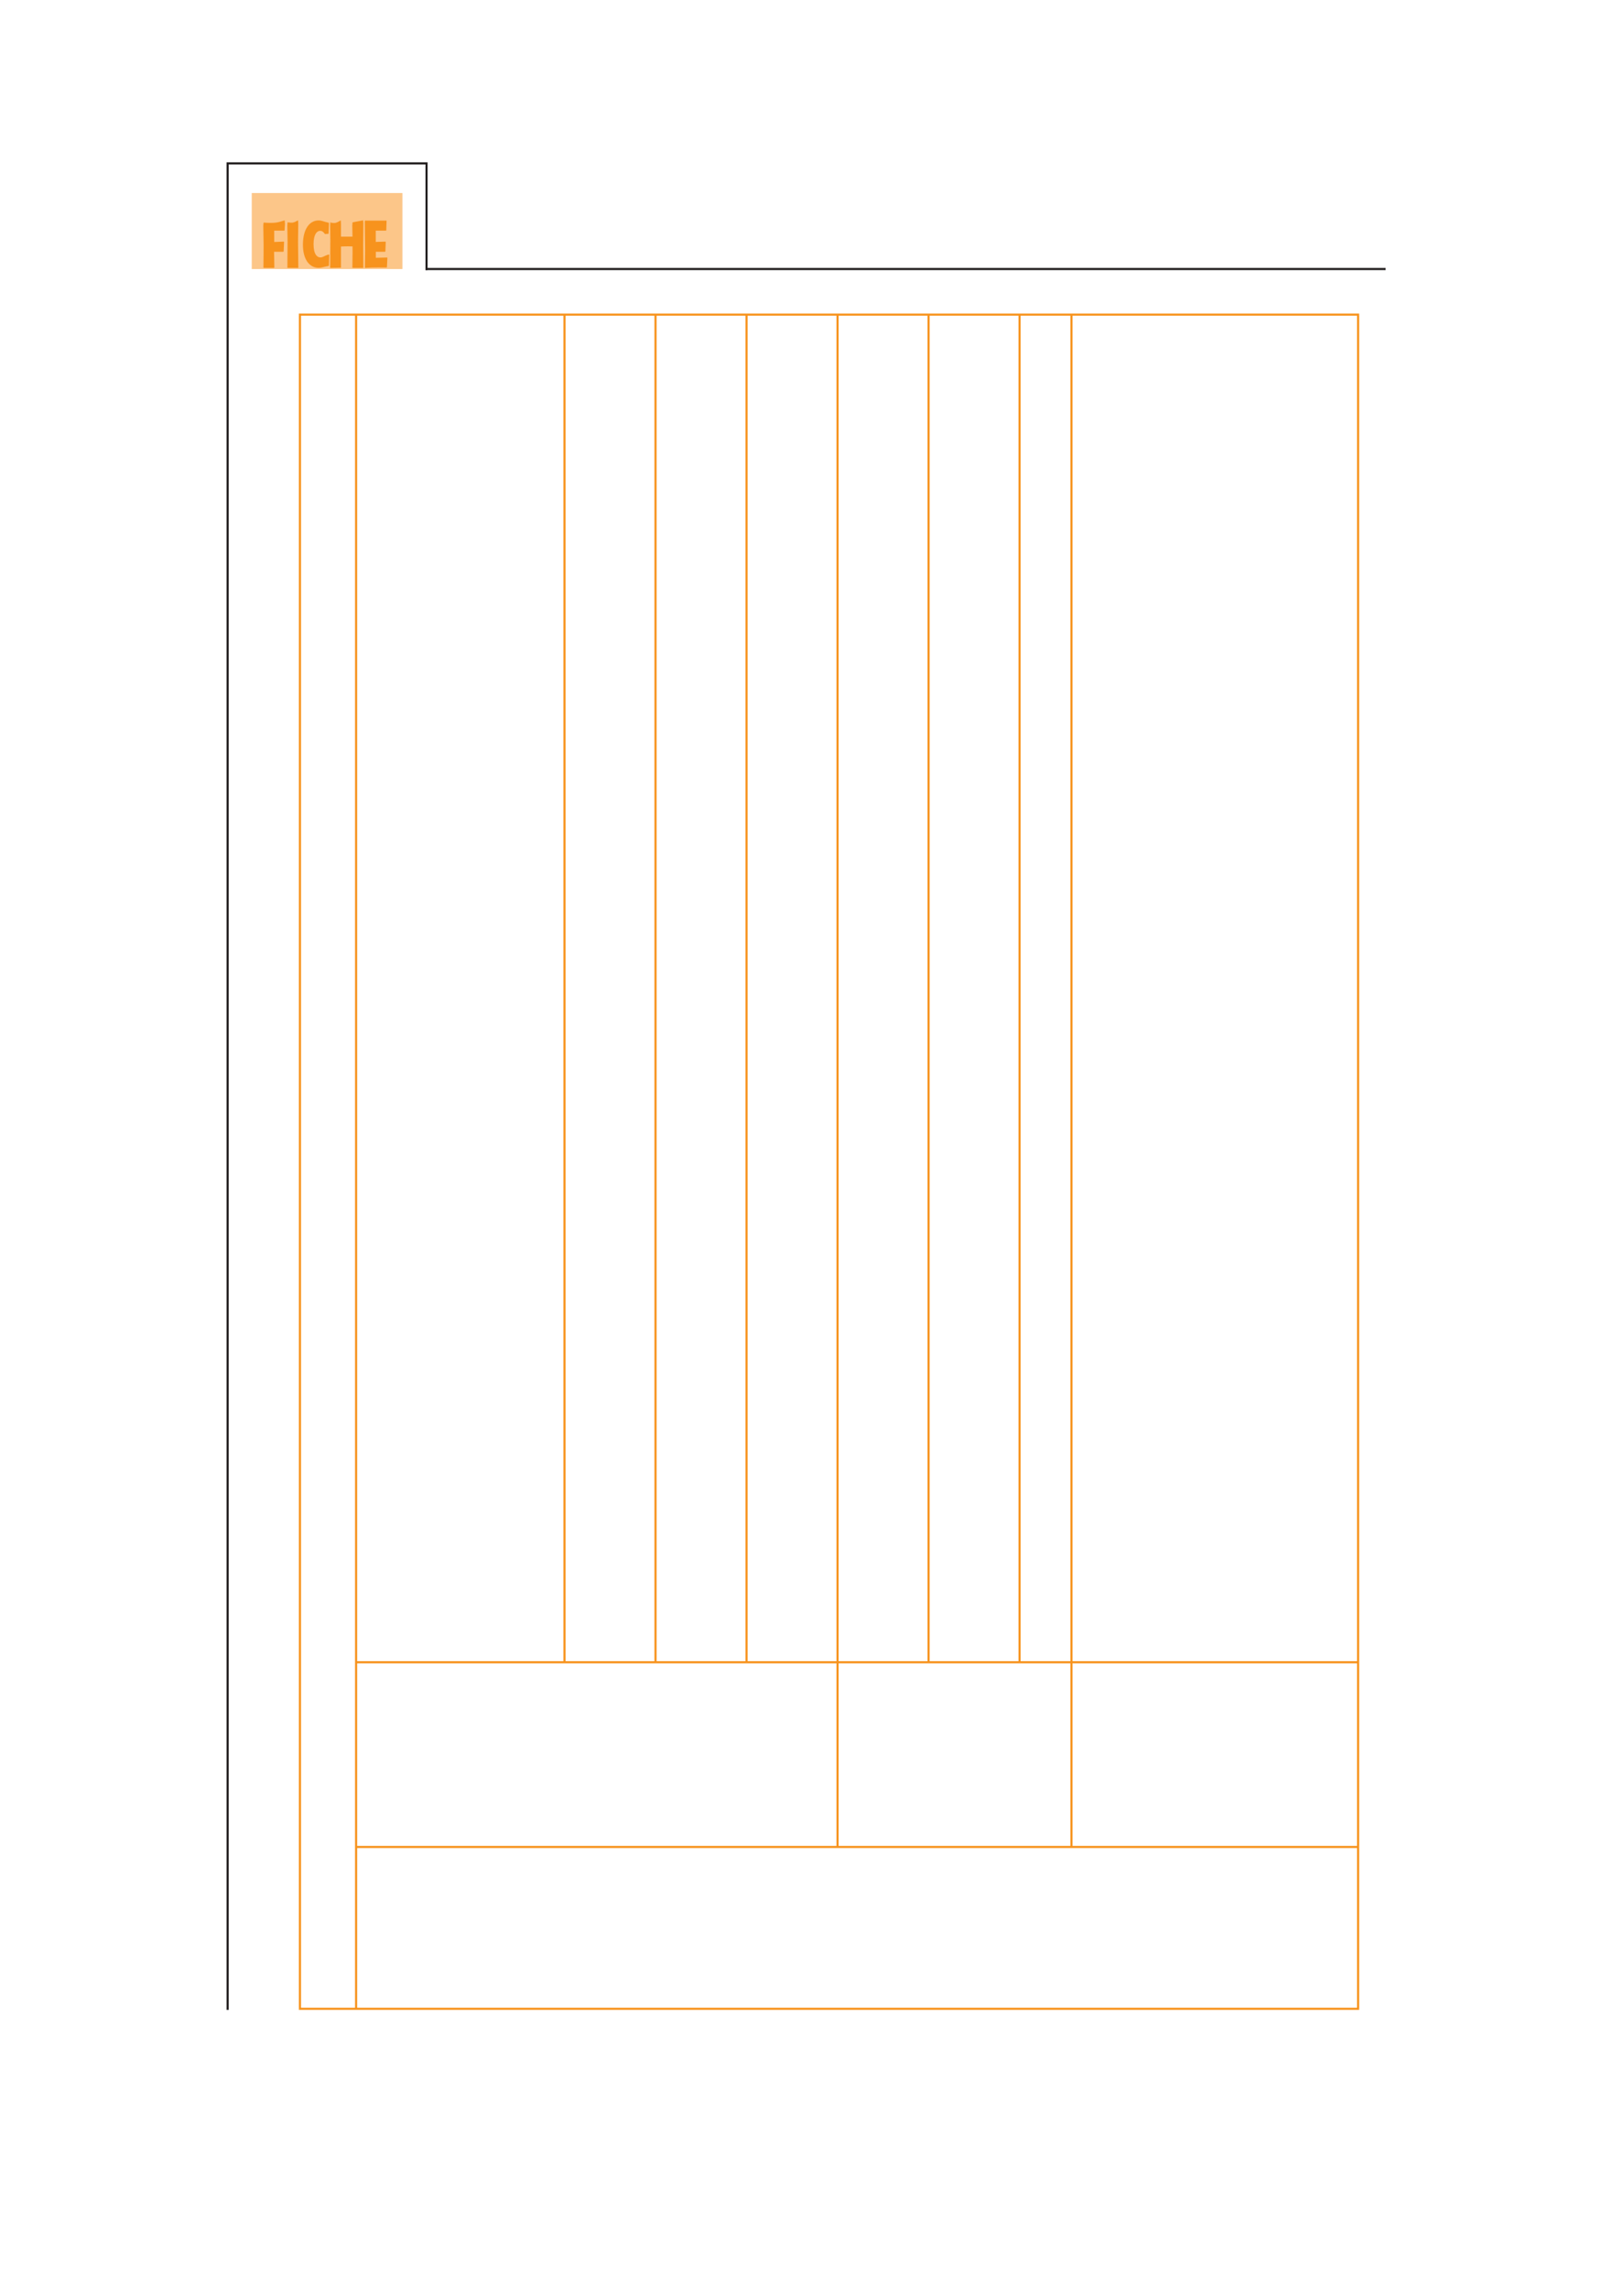 <svg xmlns="http://www.w3.org/2000/svg" xmlns:xlink="http://www.w3.org/1999/xlink" id="body_3" preserveAspectRatio="xMinYMin meet" viewBox="0 0 509 717"><defs><clipPath id="1"><path id="" clip-rule="evenodd" d="M0 538L0 -0.805L0 -0.805L382.804 -0.805L382.804 -0.805L382.804 538L382.804 538L0 538z" /></clipPath><clipPath id="2"><path id="" clip-rule="evenodd" d="M14.4 538L107.076 538L107.076 538L107.076 522.028L107.076 522.028L14.4 522.028z" /></clipPath></defs><g transform="matrix(1.333 0 0 1.333 0 0)"><g clip-path="url(#1)"><path id="13" transform="matrix(1 0 0 -1 0 538)" d="M100.292 499.606L100.292 474.775M53.52 499.606L100.292 499.606M53.52 499.606L53.52 65.906" stroke="#221E1F" stroke-width="0.5" stroke-linecap="square" fill="none" /><path id="14" transform="matrix(1 0 0 -1 0 538)" d="M59.189 474.775L94.622 474.775L94.622 492.633L59.189 492.633z" stroke="none" fill="#FCC689" fill-rule="nonzero" /><path id="15" transform="matrix(1 0 0 -1 0 538)" d="M90.542 478.833L88.371 478.833L88.371 478.833L88.371 477.42L88.371 477.42L91.021 477.481L91.021 477.481L91.084 477.42L91.084 477.42L90.979 475.215L90.979 475.215L90.886 475.126L90.886 475.126L88.904 475.141C 87.673 475.141 86.994 475.111 85.863 475.038L85.863 475.038L85.808 475.128L85.808 475.128L85.85 479.246L85.85 479.246L85.777 486.05L85.777 486.05L85.841 486.147L85.841 486.147L90.843 486.147L90.843 486.147L90.895 486.082L90.895 486.082L90.823 483.88L90.823 483.88L90.76 483.801L90.76 483.801L88.35 483.801L88.35 483.801L88.35 481.146L88.35 481.146L90.635 481.221L90.635 481.221L90.698 481.097L90.698 481.097L90.615 478.932M82.907 475.038L82.855 475.139L82.855 475.139L82.894 478.749L82.894 478.749L82.883 480.092L82.883 480.092L81.751 480.109C 81.225 480.109 80.807 480.092 80.175 480.059L80.175 480.059L80.175 475.173L80.175 475.173L80.13 475.089L80.13 475.089L77.686 475.038L77.686 475.038L77.633 475.122L77.633 475.122L77.675 481.673L77.675 481.673L77.623 484.963L77.623 484.963L77.665 485.75C 77.974 485.595 78.286 485.595 78.608 485.595C 79.116 485.595 79.577 485.905 80.13 486.216L80.13 486.216L80.175 485.284L80.175 485.284L80.175 482.387L80.175 482.387L82.883 482.387L82.883 482.387L82.829 484.974L82.829 484.974L82.894 485.75L82.894 485.75L85.383 486.216L85.383 486.216L85.436 485.595L85.436 485.595L85.394 480.421L85.394 480.421L85.436 475.14L85.436 475.14L85.383 475.038L85.383 475.038L82.907 475.038zM77.343 475.595L77.292 475.506C 76.001 475.267 75.593 475.059 74.937 475.059C 73.867 475.059 73.105 475.521 72.552 476.116C 71.479 477.278 71.225 479.109 71.225 480.487C 71.225 484.259 72.851 486.195 74.902 486.195C 75.681 486.195 76.133 485.882 77.312 485.644L77.312 485.644L77.354 485.54L77.354 485.54L77.26 483.06L77.26 483.06L76.39 482.999C 76.213 483.259 75.886 483.752 75.257 483.752C 74.557 483.752 73.724 482.999 73.724 480.625C 73.724 478.145 74.62 477.502 75.337 477.502C 75.966 477.502 76.329 477.961 77.334 478.191L77.334 478.191L77.417 478.129L77.417 478.129L77.343 475.595zM70.146 475.109L70.104 475.038L70.104 475.038L67.62 475.038L67.62 475.038L67.574 475.109L67.574 475.109L67.596 478.866L67.596 478.866L67.62 481.289L67.62 481.289L67.552 484.974L67.552 484.974L67.608 485.75C 68.726 485.595 68.967 485.595 70.084 486.216L70.084 486.216L70.126 485.44L70.126 485.44L70.074 481.119L70.074 481.119L70.146 475.109zM66.623 478.833L64.442 478.833L64.442 478.833L64.51 475.121L64.51 475.121L64.43 475.038L64.43 475.038L62.014 475.038L62.014 475.038L61.937 475.12L61.937 475.12L61.969 478.086L61.969 478.086L61.978 480.536L61.978 480.536L61.906 484.974L61.906 484.974L61.969 485.684C 64.692 485.506 65.265 485.684 66.935 486.216L66.935 486.216L67.009 485.329L67.009 485.329L66.925 483.91L66.925 483.91L66.851 483.801L66.851 483.801L64.472 483.801L64.472 483.801L64.483 481.131L64.483 481.131L66.738 481.22L66.738 481.22L66.79 481.147L66.79 481.147L66.696 478.945L66.696 478.945L66.623 478.833z" stroke="none" fill="#F7931D" fill-rule="evenodd" /><path id="18" transform="matrix(1 0 0 -1 0 538)" d="M100.292 474.774L325.542 474.774" stroke="#221E1F" stroke-width="0.5" stroke-linecap="square" fill="none" /><path id="28" transform="matrix(1 0 0 -1 0 538)" d="M319.327 65.656L319.327 464.307M251.927 103.689L251.927 464.307M239.727 147.1L239.727 464.307M218.328 147.1L218.328 464.307M196.928 103.689L196.928 464.307M175.528 147.1L175.528 464.307M154.128 147.1L154.128 464.307M132.728 147.1L132.728 464.307M83.728 65.656L83.728 464.307M70.528 65.656L70.528 464.307M70.778 464.057L319.078 464.057M83.478 147.35L319.578 147.35M83.478 103.939L319.578 103.939M70.778 65.906L319.078 65.906" stroke="#F7931D" stroke-width="0.5" fill="none" /><g clip-path="url(#2)"></g></g></g></svg>